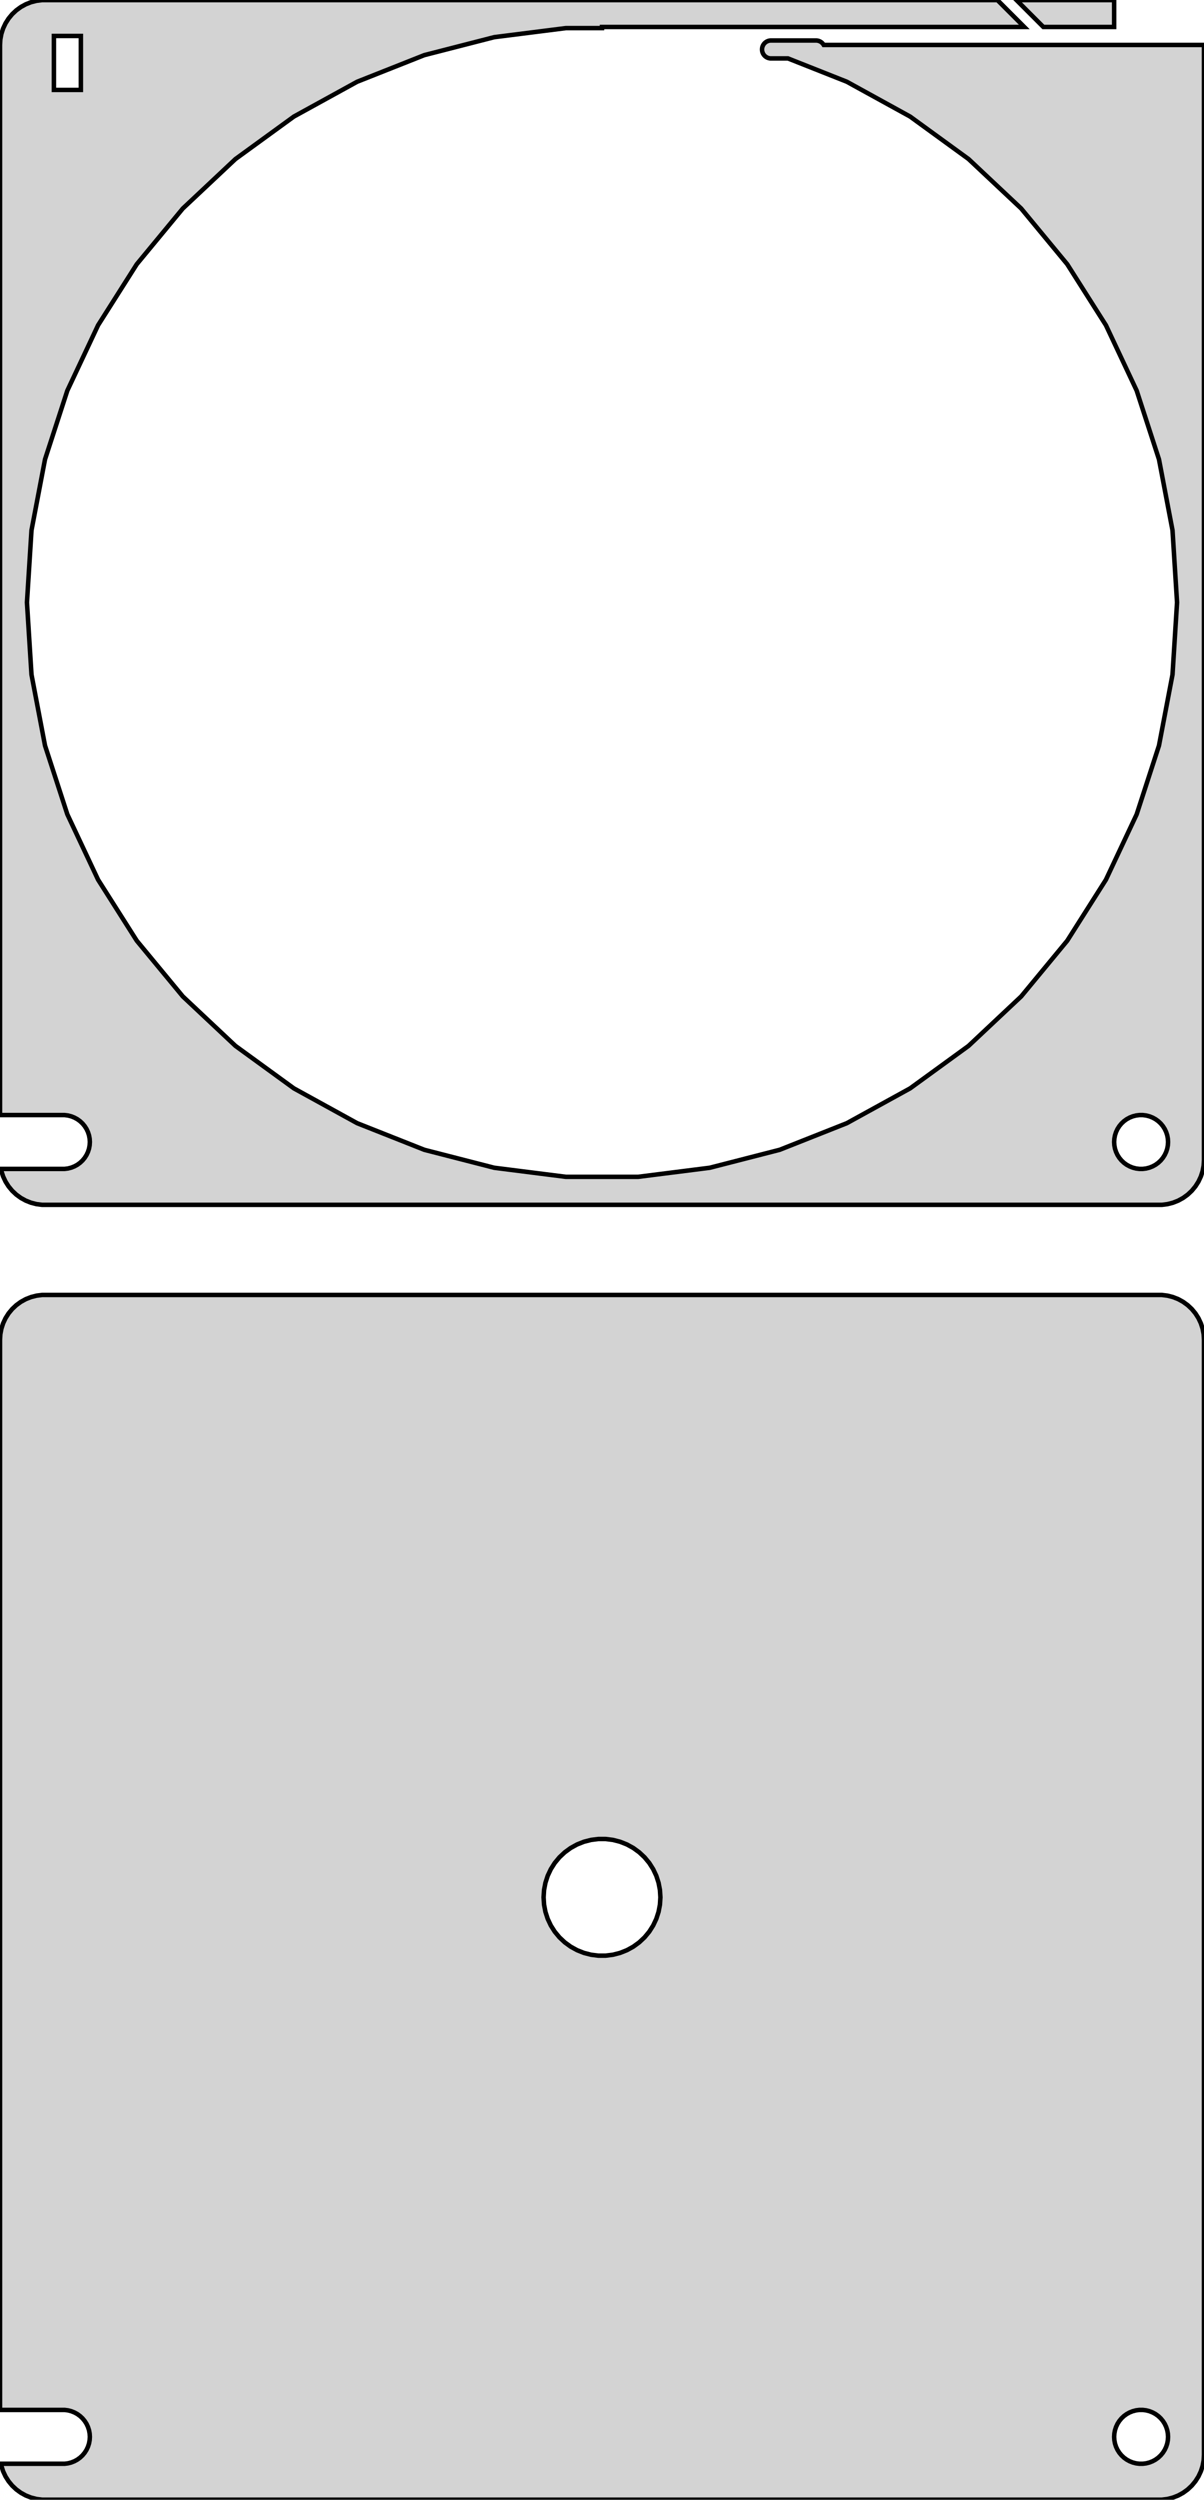 <?xml version="1.0" standalone="no"?>
<!DOCTYPE svg PUBLIC "-//W3C//DTD SVG 1.1//EN" "http://www.w3.org/Graphics/SVG/1.1/DTD/svg11.dtd">
<svg width="134mm" height="278mm" viewBox="-67 -499 134 278" xmlns="http://www.w3.org/2000/svg" version="1.1">
<title>OpenSCAD Model</title>
<path d="
M 57,-498.99 L 46.131,-498.99 L 49.121,-496 L 57,-496 z
M 62.937,-365.089 L 63.545,-365.245 L 64.129,-365.476 L 64.679,-365.778 L 65.187,-366.147 L 65.645,-366.577
 L 66.045,-367.061 L 66.382,-367.591 L 66.649,-368.159 L 66.843,-368.757 L 66.961,-369.373 L 67,-370
 L 67,-494 L 24.676,-494 L 24.62,-494.088 L 24.54,-494.185 L 24.448,-494.271 L 24.347,-494.344
 L 24.237,-494.405 L 24.12,-494.451 L 23.998,-494.482 L 23.874,-494.498 L 18.748,-494.498 L 18.624,-494.482
 L 18.502,-494.451 L 18.385,-494.405 L 18.275,-494.344 L 18.174,-494.271 L 18.082,-494.185 L 18.002,-494.088
 L 17.935,-493.982 L 17.881,-493.868 L 17.842,-493.749 L 17.819,-493.625 L 17.811,-493.5 L 17.819,-493.375
 L 17.842,-493.251 L 17.881,-493.132 L 17.935,-493.018 L 18.002,-492.912 L 18.082,-492.815 L 18.174,-492.729
 L 18.275,-492.656 L 18.385,-492.595 L 18.502,-492.549 L 18.624,-492.518 L 18.748,-492.502 L 20.701,-492.502
 L 27.25,-489.909 L 34.293,-486.037 L 40.795,-481.313 L 46.654,-475.811 L 51.777,-469.618 L 56.084,-462.832
 L 59.506,-455.56 L 61.989,-447.916 L 63.495,-440.021 L 64,-432 L 63.495,-423.979 L 61.989,-416.084
 L 59.506,-408.44 L 56.084,-401.168 L 51.777,-394.382 L 46.654,-388.189 L 40.795,-382.687 L 34.293,-377.963
 L 27.25,-374.091 L 19.777,-371.132 L 11.992,-369.134 L 4.019,-368.126 L -4.019,-368.126 L -11.992,-369.134
 L -19.777,-371.132 L -27.25,-374.091 L -34.293,-377.963 L -40.795,-382.687 L -46.654,-388.189 L -51.777,-394.382
 L -56.084,-401.168 L -59.506,-408.44 L -61.989,-416.084 L -63.495,-423.979 L -64,-432 L -63.495,-440.021
 L -61.989,-447.916 L -59.506,-455.56 L -56.084,-462.832 L -51.777,-469.618 L -46.654,-475.811 L -40.795,-481.313
 L -34.293,-486.037 L -27.25,-489.909 L -19.777,-492.868 L -11.992,-494.866 L -4.019,-495.874 L 0,-495.874
 L 0,-496 L 47,-496 L 44.01,-498.99 L -62.314,-498.99 L -62.937,-498.911 L -63.545,-498.755
 L -64.129,-498.524 L -64.679,-498.222 L -65.187,-497.853 L -65.645,-497.423 L -66.045,-496.939 L -66.382,-496.409
 L -66.649,-495.841 L -66.843,-495.243 L -66.961,-494.627 L -67,-494 L -67,-374.994 L -59.812,-374.994
 L -59.438,-374.947 L -59.073,-374.853 L -58.723,-374.714 L -58.392,-374.533 L -58.088,-374.312 L -57.813,-374.054
 L -57.573,-373.763 L -57.371,-373.445 L -57.211,-373.104 L -57.094,-372.746 L -57.024,-372.376 L -57,-372
 L -57.024,-371.624 L -57.094,-371.254 L -57.211,-370.896 L -57.371,-370.555 L -57.573,-370.237 L -57.813,-369.946
 L -58.088,-369.688 L -58.392,-369.467 L -58.723,-369.286 L -59.073,-369.147 L -59.438,-369.053 L -59.812,-369.006
 L -66.891,-369.006 L -66.843,-368.757 L -66.649,-368.159 L -66.382,-367.591 L -66.045,-367.061 L -65.645,-366.577
 L -65.187,-366.147 L -64.679,-365.778 L -64.129,-365.476 L -63.545,-365.245 L -62.937,-365.089 L -62.314,-365.01
 L 62.314,-365.01 z
M -61,-489 L -61,-495 L -58,-495 L -58,-489 z
M 59.812,-369.006 L 59.438,-369.053 L 59.073,-369.147 L 58.723,-369.286 L 58.392,-369.467 L 58.088,-369.688
 L 57.813,-369.946 L 57.573,-370.237 L 57.371,-370.555 L 57.211,-370.896 L 57.094,-371.254 L 57.024,-371.624
 L 57,-372 L 57.024,-372.376 L 57.094,-372.746 L 57.211,-373.104 L 57.371,-373.445 L 57.573,-373.763
 L 57.813,-374.054 L 58.088,-374.312 L 58.392,-374.533 L 58.723,-374.714 L 59.073,-374.853 L 59.438,-374.947
 L 59.812,-374.994 L 60.188,-374.994 L 60.562,-374.947 L 60.927,-374.853 L 61.277,-374.714 L 61.608,-374.533
 L 61.912,-374.312 L 62.187,-374.054 L 62.427,-373.763 L 62.629,-373.445 L 62.789,-373.104 L 62.906,-372.746
 L 62.976,-372.376 L 63,-372 L 62.976,-371.624 L 62.906,-371.254 L 62.789,-370.896 L 62.629,-370.555
 L 62.427,-370.237 L 62.187,-369.946 L 61.912,-369.688 L 61.608,-369.467 L 61.277,-369.286 L 60.927,-369.147
 L 60.562,-369.053 L 60.188,-369.006 z
M 62.937,-221.089 L 63.545,-221.245 L 64.129,-221.476 L 64.679,-221.778 L 65.187,-222.147 L 65.645,-222.577
 L 66.045,-223.061 L 66.382,-223.591 L 66.649,-224.159 L 66.843,-224.757 L 66.961,-225.373 L 67,-226
 L 67,-350 L 66.961,-350.627 L 66.843,-351.243 L 66.649,-351.841 L 66.382,-352.409 L 66.045,-352.939
 L 65.645,-353.423 L 65.187,-353.853 L 64.679,-354.222 L 64.129,-354.524 L 63.545,-354.755 L 62.937,-354.911
 L 62.314,-354.99 L -62.314,-354.99 L -62.937,-354.911 L -63.545,-354.755 L -64.129,-354.524 L -64.679,-354.222
 L -65.187,-353.853 L -65.645,-353.423 L -66.045,-352.939 L -66.382,-352.409 L -66.649,-351.841 L -66.843,-351.243
 L -66.961,-350.627 L -67,-350 L -67,-230.994 L -59.812,-230.994 L -59.438,-230.947 L -59.073,-230.853
 L -58.723,-230.714 L -58.392,-230.533 L -58.088,-230.312 L -57.813,-230.054 L -57.573,-229.763 L -57.371,-229.445
 L -57.211,-229.104 L -57.094,-228.746 L -57.024,-228.376 L -57,-228 L -57.024,-227.624 L -57.094,-227.254
 L -57.211,-226.896 L -57.371,-226.555 L -57.573,-226.237 L -57.813,-225.946 L -58.088,-225.688 L -58.392,-225.467
 L -58.723,-225.286 L -59.073,-225.147 L -59.438,-225.053 L -59.812,-225.006 L -66.891,-225.006 L -66.843,-224.757
 L -66.649,-224.159 L -66.382,-223.591 L -66.045,-223.061 L -65.645,-222.577 L -65.187,-222.147 L -64.679,-221.778
 L -64.129,-221.476 L -63.545,-221.245 L -62.937,-221.089 L -62.314,-221.01 L 62.314,-221.01 z
M -0.408,-281.513 L -1.218,-281.615 L -2.009,-281.818 L -2.768,-282.119 L -3.483,-282.512 L -4.143,-282.992
 L -4.738,-283.55 L -5.259,-284.179 L -5.696,-284.869 L -6.044,-285.607 L -6.296,-286.384 L -6.449,-287.185
 L -6.5,-288 L -6.449,-288.815 L -6.296,-289.616 L -6.044,-290.393 L -5.696,-291.131 L -5.259,-291.821
 L -4.738,-292.45 L -4.143,-293.008 L -3.483,-293.488 L -2.768,-293.881 L -2.009,-294.182 L -1.218,-294.385
 L -0.408,-294.487 L 0.408,-294.487 L 1.218,-294.385 L 2.009,-294.182 L 2.768,-293.881 L 3.483,-293.488
 L 4.143,-293.008 L 4.738,-292.45 L 5.259,-291.821 L 5.696,-291.131 L 6.044,-290.393 L 6.296,-289.616
 L 6.449,-288.815 L 6.5,-288 L 6.449,-287.185 L 6.296,-286.384 L 6.044,-285.607 L 5.696,-284.869
 L 5.259,-284.179 L 4.738,-283.55 L 4.143,-282.992 L 3.483,-282.512 L 2.768,-282.119 L 2.009,-281.818
 L 1.218,-281.615 L 0.408,-281.513 z
M 59.812,-225.006 L 59.438,-225.053 L 59.073,-225.147 L 58.723,-225.286 L 58.392,-225.467 L 58.088,-225.688
 L 57.813,-225.946 L 57.573,-226.237 L 57.371,-226.555 L 57.211,-226.896 L 57.094,-227.254 L 57.024,-227.624
 L 57,-228 L 57.024,-228.376 L 57.094,-228.746 L 57.211,-229.104 L 57.371,-229.445 L 57.573,-229.763
 L 57.813,-230.054 L 58.088,-230.312 L 58.392,-230.533 L 58.723,-230.714 L 59.073,-230.853 L 59.438,-230.947
 L 59.812,-230.994 L 60.188,-230.994 L 60.562,-230.947 L 60.927,-230.853 L 61.277,-230.714 L 61.608,-230.533
 L 61.912,-230.312 L 62.187,-230.054 L 62.427,-229.763 L 62.629,-229.445 L 62.789,-229.104 L 62.906,-228.746
 L 62.976,-228.376 L 63,-228 L 62.976,-227.624 L 62.906,-227.254 L 62.789,-226.896 L 62.629,-226.555
 L 62.427,-226.237 L 62.187,-225.946 L 61.912,-225.688 L 61.608,-225.467 L 61.277,-225.286 L 60.927,-225.147
 L 60.562,-225.053 L 60.188,-225.006 z
" stroke="black" fill="lightgray" stroke-width="0.5"/>
</svg>

